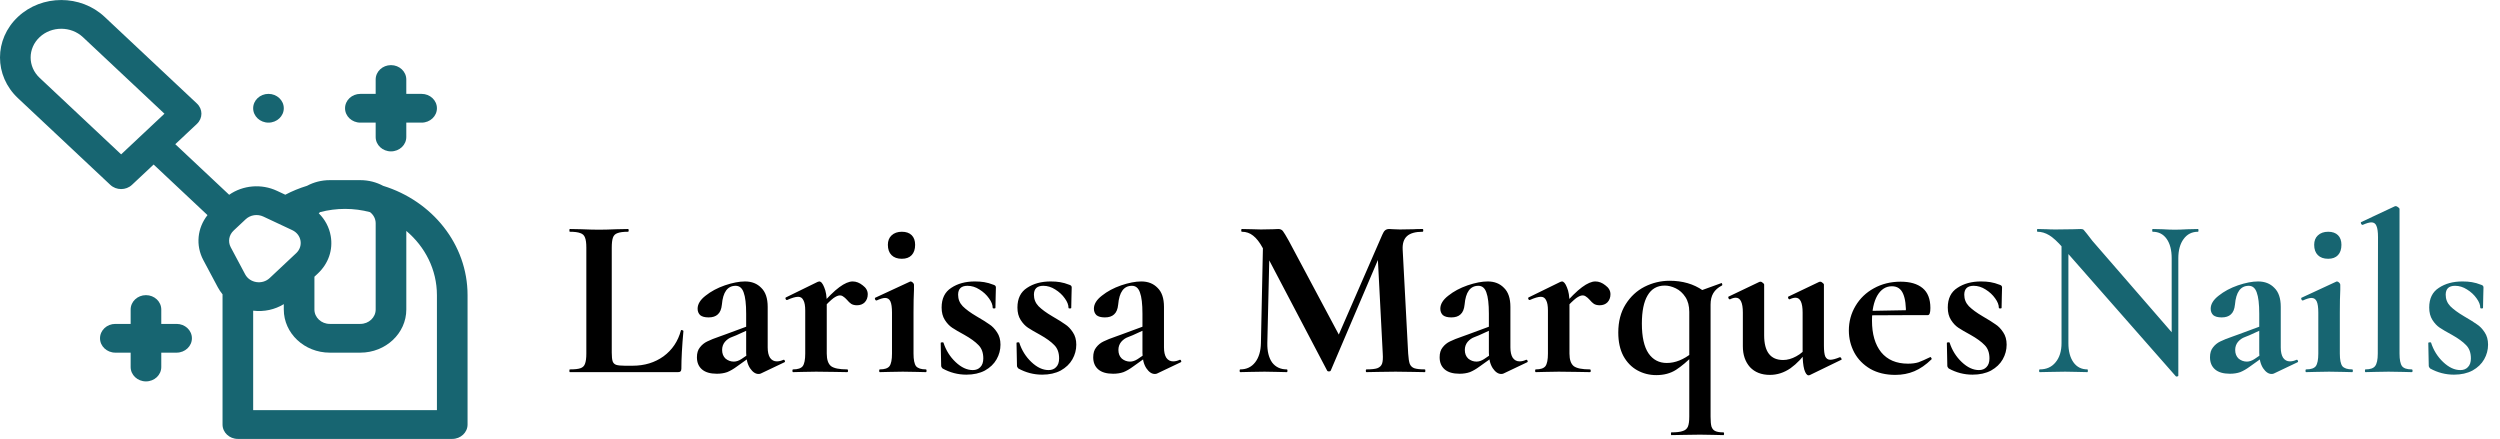 <svg width="262" height="46" viewBox="0 0 262 46" fill="none" xmlns="http://www.w3.org/2000/svg">
<g clip-path="url(#clip0_36_2)">
<path d="M40.153 19.476C39.449 19.097 38.634 18.879 37.766 18.879H34.556C33.698 18.879 32.883 19.093 32.175 19.473C31.388 19.714 30.626 20.025 29.899 20.407L29.035 20.002C27.393 19.231 25.457 19.409 24.016 20.413L18.369 15.112L20.639 12.981C21.266 12.393 21.266 11.439 20.639 10.851L10.96 1.765C8.457 -0.585 4.385 -0.585 1.882 1.765C-0.627 4.12 -0.628 7.932 1.882 10.287L11.56 19.373C12.187 19.962 13.203 19.962 13.83 19.373L16.1 17.243L21.746 22.544C20.677 23.896 20.487 25.714 21.308 27.256L22.821 30.096C22.965 30.366 23.134 30.616 23.323 30.847C23.323 30.875 23.322 30.904 23.322 30.932V44.492C23.322 45.324 24.04 45.998 24.927 45.998H47.395C48.281 45.998 49 45.324 49 44.492V30.932C49 25.594 45.284 21.056 40.153 19.476ZM12.695 16.177L4.152 8.157C2.897 6.979 2.897 5.073 4.152 3.895C5.403 2.72 7.439 2.721 8.691 3.895L17.235 11.916L12.695 16.177ZM33.313 28.661C34.42 27.621 34.912 26.192 34.661 24.741C34.502 23.82 34.062 22.998 33.404 22.351C33.448 22.309 33.493 22.269 33.541 22.232C34.387 22.008 35.267 21.892 36.161 21.892C37.068 21.892 37.947 22.01 38.779 22.232C39.14 22.508 39.371 22.928 39.371 23.398V32.438C39.371 33.269 38.651 33.945 37.766 33.945H34.556C33.671 33.945 32.951 33.269 32.951 32.438V29H32.951L33.313 28.661ZM25.692 28.749L24.179 25.908C23.87 25.327 23.991 24.628 24.48 24.169C24.62 24.037 24.206 24.425 25.747 22.979C26.235 22.521 26.979 22.405 27.6 22.697L30.626 24.117C31.607 24.577 31.819 25.802 31.043 26.53L28.262 29.14C27.488 29.867 26.183 29.671 25.692 28.749ZM45.79 42.985H26.532V32.56C27.69 32.697 28.808 32.445 29.741 31.873V32.438C29.741 34.931 31.901 36.958 34.556 36.958H37.766C40.421 36.958 42.581 34.931 42.581 32.438V24.2C44.549 25.856 45.79 28.26 45.79 30.932V42.985H45.79Z" fill="#176571"/>
<path d="M44.185 9.839H42.58V8.332C42.58 7.5 41.862 6.825 40.975 6.825C40.089 6.825 39.37 7.5 39.37 8.332V9.839H37.766C36.879 9.839 36.161 10.513 36.161 11.345C36.161 12.177 36.879 12.852 37.766 12.852H39.37V14.358C39.37 15.191 40.089 15.865 40.975 15.865C41.862 15.865 42.58 15.191 42.58 14.358V12.852H44.185C45.072 12.852 45.79 12.177 45.79 11.345C45.79 10.513 45.072 9.839 44.185 9.839Z" fill="#176571"/>
<path d="M18.507 33.945H16.902V32.438C16.902 31.606 16.184 30.931 15.297 30.931C14.411 30.931 13.692 31.606 13.692 32.438V33.945H12.087C11.201 33.945 10.482 34.619 10.482 35.451C10.482 36.283 11.201 36.958 12.087 36.958H13.692V38.465C13.692 39.297 14.411 39.971 15.297 39.971C16.184 39.971 16.902 39.297 16.902 38.465V36.958H18.507C19.393 36.958 20.112 36.283 20.112 35.451C20.112 34.619 19.393 33.945 18.507 33.945Z" fill="#176571"/>
<path d="M28.136 12.852C29.022 12.852 29.741 12.177 29.741 11.345C29.741 10.513 29.022 9.838 28.136 9.838C27.25 9.838 26.531 10.513 26.531 11.345C26.531 12.177 27.25 12.852 28.136 12.852Z" fill="#176571"/>
</g>
<path d="M64.112 36.96C64.112 37.376 64.144 37.68 64.208 37.872C64.272 38.048 64.392 38.168 64.568 38.232C64.76 38.296 65.064 38.328 65.48 38.328H66.296C67.544 38.328 68.624 38 69.536 37.344C70.448 36.672 71.056 35.768 71.36 34.632C71.36 34.6 71.392 34.584 71.456 34.584C71.488 34.584 71.52 34.6 71.552 34.632C71.6 34.648 71.624 34.664 71.624 34.68C71.48 36.264 71.408 37.584 71.408 38.64C71.408 38.768 71.376 38.864 71.312 38.928C71.264 38.976 71.176 39 71.048 39H59.72C59.688 39 59.672 38.952 59.672 38.856C59.672 38.76 59.688 38.712 59.72 38.712C60.232 38.712 60.6 38.672 60.824 38.592C61.064 38.512 61.224 38.36 61.304 38.136C61.4 37.896 61.448 37.536 61.448 37.056V25.944C61.448 25.464 61.4 25.112 61.304 24.888C61.224 24.664 61.064 24.512 60.824 24.432C60.584 24.336 60.216 24.288 59.72 24.288C59.688 24.288 59.672 24.24 59.672 24.144C59.672 24.048 59.688 24 59.72 24L60.944 24.024C61.68 24.056 62.288 24.072 62.768 24.072C63.248 24.072 63.856 24.056 64.592 24.024L65.816 24C65.864 24 65.888 24.048 65.888 24.144C65.888 24.24 65.864 24.288 65.816 24.288C65.32 24.288 64.952 24.336 64.712 24.432C64.472 24.512 64.312 24.672 64.232 24.912C64.152 25.136 64.112 25.488 64.112 25.968V36.96ZM79.734 39.144C79.67 39.176 79.59 39.192 79.494 39.192C79.174 39.192 78.878 38.992 78.606 38.592C78.334 38.176 78.198 37.632 78.198 36.96V32.88C78.198 31.856 78.11 31.112 77.934 30.648C77.774 30.184 77.494 29.952 77.094 29.952C76.246 29.952 75.766 30.608 75.654 31.92C75.606 32.4 75.462 32.744 75.222 32.952C74.998 33.16 74.678 33.264 74.262 33.264C73.862 33.264 73.566 33.184 73.374 33.024C73.198 32.848 73.11 32.624 73.11 32.352C73.11 31.872 73.39 31.416 73.95 30.984C74.51 30.536 75.182 30.176 75.966 29.904C76.766 29.632 77.47 29.496 78.078 29.496C78.782 29.496 79.35 29.72 79.782 30.168C80.23 30.6 80.454 31.264 80.454 32.16V36.408C80.454 36.872 80.534 37.232 80.694 37.488C80.87 37.744 81.11 37.872 81.414 37.872C81.638 37.872 81.87 37.816 82.11 37.704H82.134C82.198 37.704 82.238 37.744 82.254 37.824C82.286 37.888 82.27 37.936 82.206 37.968L79.734 39.144ZM75.126 39.168C74.438 39.168 73.918 39.016 73.566 38.712C73.214 38.408 73.038 37.984 73.038 37.44C73.038 37.008 73.142 36.664 73.35 36.408C73.558 36.136 73.814 35.928 74.118 35.784C74.438 35.624 74.878 35.448 75.438 35.256L76.038 35.04L78.438 34.152L78.534 34.512L77.166 35.136C77.118 35.152 76.958 35.216 76.686 35.328C76.414 35.424 76.174 35.592 75.966 35.832C75.774 36.072 75.678 36.352 75.678 36.672C75.678 37.056 75.798 37.36 76.038 37.584C76.294 37.792 76.582 37.896 76.902 37.896C77.158 37.896 77.422 37.808 77.694 37.632L78.894 36.816L78.918 37.2L77.238 38.4C76.87 38.672 76.526 38.872 76.206 39C75.886 39.112 75.526 39.168 75.126 39.168ZM85.852 32.184C86.732 31.176 87.436 30.48 87.964 30.096C88.508 29.696 88.972 29.496 89.356 29.496C89.724 29.496 90.076 29.632 90.412 29.904C90.764 30.16 90.94 30.472 90.94 30.84C90.94 31.176 90.836 31.456 90.628 31.68C90.42 31.888 90.148 31.992 89.812 31.992C89.572 31.992 89.372 31.944 89.212 31.848C89.068 31.752 88.916 31.608 88.756 31.416C88.612 31.256 88.484 31.144 88.372 31.08C88.276 31 88.156 30.96 88.012 30.96C87.836 30.96 87.612 31.056 87.34 31.248C87.084 31.44 86.652 31.856 86.044 32.496L85.852 32.184ZM83.116 39C83.068 39 83.044 38.952 83.044 38.856C83.044 38.76 83.068 38.712 83.116 38.712C83.612 38.712 83.948 38.6 84.124 38.376C84.3 38.136 84.388 37.696 84.388 37.056V32.544C84.388 32.048 84.324 31.688 84.196 31.464C84.084 31.224 83.9 31.104 83.644 31.104C83.372 31.104 82.988 31.216 82.492 31.44H82.444C82.396 31.44 82.356 31.4 82.324 31.32C82.308 31.24 82.316 31.192 82.348 31.176L85.684 29.544C85.78 29.512 85.836 29.496 85.852 29.496C86.044 29.496 86.22 29.704 86.38 30.12C86.556 30.52 86.644 31.056 86.644 31.728V37.056C86.644 37.696 86.796 38.136 87.1 38.376C87.404 38.6 87.964 38.712 88.78 38.712C88.844 38.712 88.876 38.76 88.876 38.856C88.876 38.952 88.844 39 88.78 39C88.22 39 87.78 38.992 87.46 38.976L85.516 38.952L84.1 38.976C83.86 38.992 83.532 39 83.116 39ZM92.209 39C92.161 39 92.137 38.952 92.137 38.856C92.137 38.76 92.161 38.712 92.209 38.712C92.705 38.712 93.041 38.6 93.217 38.376C93.393 38.136 93.481 37.696 93.481 37.056V32.76C93.481 32.216 93.425 31.824 93.313 31.584C93.201 31.344 93.017 31.224 92.761 31.224C92.553 31.224 92.257 31.312 91.873 31.488H91.849C91.785 31.488 91.737 31.448 91.705 31.368C91.673 31.272 91.681 31.216 91.729 31.2L95.353 29.52L95.425 29.496C95.505 29.496 95.585 29.536 95.665 29.616C95.745 29.696 95.785 29.768 95.785 29.832V30.36C95.753 31 95.737 31.784 95.737 32.712V37.056C95.737 37.696 95.825 38.136 96.001 38.376C96.193 38.6 96.537 38.712 97.033 38.712C97.081 38.712 97.105 38.76 97.105 38.856C97.105 38.952 97.081 39 97.033 39C96.617 39 96.289 38.992 96.049 38.976L94.609 38.952L93.193 38.976C92.953 38.992 92.625 39 92.209 39ZM94.513 27.12C94.049 27.12 93.689 26.992 93.433 26.736C93.177 26.48 93.049 26.12 93.049 25.656C93.049 25.24 93.177 24.912 93.433 24.672C93.705 24.416 94.065 24.288 94.513 24.288C94.961 24.288 95.305 24.408 95.545 24.648C95.785 24.888 95.905 25.224 95.905 25.656C95.905 26.12 95.785 26.48 95.545 26.736C95.305 26.992 94.961 27.12 94.513 27.12ZM100.41 30.888C100.41 31.352 100.57 31.752 100.89 32.088C101.226 32.424 101.706 32.776 102.33 33.144C102.938 33.496 103.386 33.776 103.674 33.984C103.978 34.176 104.25 34.456 104.49 34.824C104.73 35.176 104.85 35.608 104.85 36.12C104.85 36.664 104.714 37.176 104.442 37.656C104.17 38.136 103.762 38.528 103.218 38.832C102.674 39.12 102.026 39.264 101.274 39.264C100.394 39.264 99.562 39.048 98.778 38.616C98.682 38.52 98.634 38.424 98.634 38.328L98.586 35.952C98.586 35.904 98.626 35.88 98.706 35.88C98.802 35.864 98.858 35.872 98.874 35.904C99.13 36.704 99.554 37.384 100.146 37.944C100.738 38.504 101.338 38.784 101.946 38.784C102.282 38.784 102.546 38.68 102.738 38.472C102.946 38.264 103.05 37.96 103.05 37.56C103.05 36.968 102.882 36.504 102.546 36.168C102.21 35.816 101.714 35.456 101.058 35.088C100.498 34.784 100.074 34.536 99.786 34.344C99.498 34.152 99.242 33.88 99.018 33.528C98.794 33.176 98.682 32.744 98.682 32.232C98.682 31.288 99.018 30.6 99.69 30.168C100.362 29.72 101.186 29.496 102.162 29.496C102.53 29.496 102.858 29.52 103.146 29.568C103.45 29.616 103.786 29.712 104.154 29.856C104.298 29.904 104.37 29.992 104.37 30.12C104.37 30.52 104.362 30.832 104.346 31.056L104.322 32.256C104.322 32.304 104.274 32.328 104.178 32.328C104.082 32.328 104.034 32.304 104.034 32.256C104.034 31.952 103.906 31.624 103.65 31.272C103.394 30.904 103.058 30.592 102.642 30.336C102.242 30.08 101.826 29.952 101.394 29.952C100.738 29.952 100.41 30.264 100.41 30.888ZM108.355 30.888C108.355 31.352 108.515 31.752 108.835 32.088C109.171 32.424 109.651 32.776 110.275 33.144C110.883 33.496 111.331 33.776 111.619 33.984C111.923 34.176 112.195 34.456 112.435 34.824C112.675 35.176 112.795 35.608 112.795 36.12C112.795 36.664 112.659 37.176 112.387 37.656C112.115 38.136 111.707 38.528 111.163 38.832C110.619 39.12 109.971 39.264 109.219 39.264C108.339 39.264 107.507 39.048 106.723 38.616C106.627 38.52 106.579 38.424 106.579 38.328L106.531 35.952C106.531 35.904 106.571 35.88 106.651 35.88C106.747 35.864 106.803 35.872 106.819 35.904C107.075 36.704 107.499 37.384 108.091 37.944C108.683 38.504 109.283 38.784 109.891 38.784C110.227 38.784 110.491 38.68 110.683 38.472C110.891 38.264 110.995 37.96 110.995 37.56C110.995 36.968 110.827 36.504 110.491 36.168C110.155 35.816 109.659 35.456 109.003 35.088C108.443 34.784 108.019 34.536 107.731 34.344C107.443 34.152 107.187 33.88 106.963 33.528C106.739 33.176 106.627 32.744 106.627 32.232C106.627 31.288 106.963 30.6 107.635 30.168C108.307 29.72 109.131 29.496 110.107 29.496C110.475 29.496 110.803 29.52 111.091 29.568C111.395 29.616 111.731 29.712 112.099 29.856C112.243 29.904 112.315 29.992 112.315 30.12C112.315 30.52 112.307 30.832 112.291 31.056L112.267 32.256C112.267 32.304 112.219 32.328 112.123 32.328C112.027 32.328 111.979 32.304 111.979 32.256C111.979 31.952 111.851 31.624 111.595 31.272C111.339 30.904 111.003 30.592 110.587 30.336C110.187 30.08 109.771 29.952 109.339 29.952C108.683 29.952 108.355 30.264 108.355 30.888ZM121.265 39.144C121.201 39.176 121.121 39.192 121.025 39.192C120.705 39.192 120.409 38.992 120.137 38.592C119.865 38.176 119.729 37.632 119.729 36.96V32.88C119.729 31.856 119.641 31.112 119.465 30.648C119.305 30.184 119.025 29.952 118.625 29.952C117.777 29.952 117.297 30.608 117.185 31.92C117.137 32.4 116.993 32.744 116.753 32.952C116.529 33.16 116.209 33.264 115.793 33.264C115.393 33.264 115.097 33.184 114.905 33.024C114.729 32.848 114.641 32.624 114.641 32.352C114.641 31.872 114.921 31.416 115.481 30.984C116.041 30.536 116.713 30.176 117.497 29.904C118.297 29.632 119.001 29.496 119.609 29.496C120.313 29.496 120.881 29.72 121.313 30.168C121.761 30.6 121.985 31.264 121.985 32.16V36.408C121.985 36.872 122.065 37.232 122.225 37.488C122.401 37.744 122.641 37.872 122.945 37.872C123.169 37.872 123.401 37.816 123.641 37.704H123.665C123.729 37.704 123.769 37.744 123.785 37.824C123.817 37.888 123.801 37.936 123.737 37.968L121.265 39.144ZM116.657 39.168C115.969 39.168 115.449 39.016 115.097 38.712C114.745 38.408 114.569 37.984 114.569 37.44C114.569 37.008 114.673 36.664 114.881 36.408C115.089 36.136 115.345 35.928 115.649 35.784C115.969 35.624 116.409 35.448 116.969 35.256L117.569 35.04L119.969 34.152L120.065 34.512L118.697 35.136C118.649 35.152 118.489 35.216 118.217 35.328C117.945 35.424 117.705 35.592 117.497 35.832C117.305 36.072 117.209 36.352 117.209 36.672C117.209 37.056 117.329 37.36 117.569 37.584C117.825 37.792 118.113 37.896 118.433 37.896C118.689 37.896 118.953 37.808 119.225 37.632L120.425 36.816L120.449 37.2L118.769 38.4C118.401 38.672 118.057 38.872 117.737 39C117.417 39.112 117.057 39.168 116.657 39.168ZM132.384 24.552L133.08 24.6L132.816 35.952C132.8 36.816 132.968 37.496 133.32 37.992C133.688 38.472 134.2 38.712 134.856 38.712C134.904 38.712 134.928 38.76 134.928 38.856C134.928 38.952 134.904 39 134.856 39C134.424 39 134.088 38.992 133.848 38.976L132.528 38.952L131.016 38.976C130.76 38.992 130.416 39 129.984 39C129.936 39 129.912 38.952 129.912 38.856C129.912 38.76 129.936 38.712 129.984 38.712C130.64 38.712 131.16 38.464 131.544 37.968C131.928 37.472 132.128 36.8 132.144 35.952L132.384 24.552ZM149.328 38.712C149.36 38.712 149.376 38.76 149.376 38.856C149.376 38.952 149.36 39 149.328 39C148.784 39 148.352 38.992 148.032 38.976L146.256 38.952L144.456 38.976C144.152 38.992 143.736 39 143.208 39C143.16 39 143.136 38.952 143.136 38.856C143.136 38.76 143.16 38.712 143.208 38.712C143.72 38.712 144.096 38.672 144.336 38.592C144.592 38.496 144.76 38.336 144.84 38.112C144.92 37.888 144.944 37.536 144.912 37.056L144.36 26.4L145.584 24.48L139.464 38.832C139.432 38.896 139.368 38.928 139.272 38.928C139.176 38.928 139.112 38.896 139.08 38.832L132.336 25.992C132.016 25.4 131.68 24.968 131.328 24.696C130.992 24.424 130.6 24.288 130.152 24.288C130.104 24.288 130.08 24.24 130.08 24.144C130.08 24.048 130.104 24 130.152 24L131.28 24.024C131.504 24.04 131.792 24.048 132.144 24.048L133.416 24.024C133.56 24.008 133.744 24 133.968 24C134.176 24 134.336 24.072 134.448 24.216C134.56 24.36 134.768 24.704 135.072 25.248L140.448 35.328L139.248 37.488L144.864 24.6C144.96 24.376 145.056 24.224 145.152 24.144C145.264 24.048 145.408 24 145.584 24C145.728 24 145.888 24.008 146.064 24.024C146.256 24.04 146.472 24.048 146.712 24.048L148.128 24.024C148.352 24.008 148.672 24 149.088 24C149.136 24 149.16 24.048 149.16 24.144C149.16 24.24 149.136 24.288 149.088 24.288C148.336 24.288 147.792 24.44 147.456 24.744C147.12 25.048 146.968 25.52 147 26.16L147.576 37.056C147.608 37.552 147.664 37.912 147.744 38.136C147.84 38.36 148 38.512 148.224 38.592C148.464 38.672 148.832 38.712 149.328 38.712ZM157.57 39.144C157.506 39.176 157.426 39.192 157.33 39.192C157.01 39.192 156.714 38.992 156.442 38.592C156.17 38.176 156.034 37.632 156.034 36.96V32.88C156.034 31.856 155.946 31.112 155.77 30.648C155.61 30.184 155.33 29.952 154.93 29.952C154.082 29.952 153.602 30.608 153.49 31.92C153.442 32.4 153.298 32.744 153.058 32.952C152.834 33.16 152.514 33.264 152.098 33.264C151.698 33.264 151.402 33.184 151.21 33.024C151.034 32.848 150.946 32.624 150.946 32.352C150.946 31.872 151.226 31.416 151.786 30.984C152.346 30.536 153.018 30.176 153.802 29.904C154.602 29.632 155.306 29.496 155.914 29.496C156.618 29.496 157.186 29.72 157.618 30.168C158.066 30.6 158.29 31.264 158.29 32.16V36.408C158.29 36.872 158.37 37.232 158.53 37.488C158.706 37.744 158.946 37.872 159.25 37.872C159.474 37.872 159.706 37.816 159.946 37.704H159.97C160.034 37.704 160.074 37.744 160.09 37.824C160.122 37.888 160.106 37.936 160.042 37.968L157.57 39.144ZM152.962 39.168C152.274 39.168 151.754 39.016 151.402 38.712C151.05 38.408 150.874 37.984 150.874 37.44C150.874 37.008 150.978 36.664 151.186 36.408C151.394 36.136 151.65 35.928 151.954 35.784C152.274 35.624 152.714 35.448 153.274 35.256L153.874 35.04L156.274 34.152L156.37 34.512L155.002 35.136C154.954 35.152 154.794 35.216 154.522 35.328C154.25 35.424 154.01 35.592 153.802 35.832C153.61 36.072 153.514 36.352 153.514 36.672C153.514 37.056 153.634 37.36 153.874 37.584C154.13 37.792 154.418 37.896 154.738 37.896C154.994 37.896 155.258 37.808 155.53 37.632L156.73 36.816L156.754 37.2L155.074 38.4C154.706 38.672 154.362 38.872 154.042 39C153.722 39.112 153.362 39.168 152.962 39.168ZM163.688 32.184C164.568 31.176 165.272 30.48 165.8 30.096C166.344 29.696 166.808 29.496 167.192 29.496C167.56 29.496 167.912 29.632 168.248 29.904C168.6 30.16 168.776 30.472 168.776 30.84C168.776 31.176 168.672 31.456 168.464 31.68C168.256 31.888 167.984 31.992 167.648 31.992C167.408 31.992 167.208 31.944 167.048 31.848C166.904 31.752 166.752 31.608 166.592 31.416C166.448 31.256 166.32 31.144 166.208 31.08C166.112 31 165.992 30.96 165.848 30.96C165.672 30.96 165.448 31.056 165.176 31.248C164.92 31.44 164.488 31.856 163.88 32.496L163.688 32.184ZM160.952 39C160.904 39 160.88 38.952 160.88 38.856C160.88 38.76 160.904 38.712 160.952 38.712C161.448 38.712 161.784 38.6 161.96 38.376C162.136 38.136 162.224 37.696 162.224 37.056V32.544C162.224 32.048 162.16 31.688 162.032 31.464C161.92 31.224 161.736 31.104 161.48 31.104C161.208 31.104 160.824 31.216 160.328 31.44H160.28C160.232 31.44 160.192 31.4 160.16 31.32C160.144 31.24 160.152 31.192 160.184 31.176L163.52 29.544C163.616 29.512 163.672 29.496 163.688 29.496C163.88 29.496 164.056 29.704 164.216 30.12C164.392 30.52 164.48 31.056 164.48 31.728V37.056C164.48 37.696 164.632 38.136 164.936 38.376C165.24 38.6 165.8 38.712 166.616 38.712C166.68 38.712 166.712 38.76 166.712 38.856C166.712 38.952 166.68 39 166.616 39C166.056 39 165.616 38.992 165.296 38.976L163.352 38.952L161.936 38.976C161.696 38.992 161.368 39 160.952 39ZM173.58 39.312C172.86 39.312 172.196 39.144 171.588 38.808C170.98 38.472 170.492 37.968 170.124 37.296C169.772 36.624 169.596 35.808 169.596 34.848C169.596 33.696 169.852 32.712 170.364 31.896C170.876 31.08 171.54 30.464 172.356 30.048C173.188 29.632 174.06 29.424 174.972 29.424C176.332 29.424 177.492 29.76 178.452 30.432L177.036 32.688C177.036 32.064 176.9 31.544 176.628 31.128C176.356 30.712 176.02 30.408 175.62 30.216C175.22 30.024 174.836 29.928 174.468 29.928C173.668 29.928 173.068 30.272 172.668 30.96C172.268 31.632 172.068 32.616 172.068 33.912C172.068 35.304 172.3 36.344 172.764 37.032C173.228 37.704 173.868 38.04 174.684 38.04C175.564 38.04 176.444 37.688 177.324 36.984L177.54 37.152C176.868 37.84 176.236 38.376 175.644 38.76C175.068 39.128 174.38 39.312 173.58 39.312ZM175.164 45.6C175.132 45.6 175.116 45.552 175.116 45.456C175.116 45.36 175.132 45.312 175.164 45.312C175.708 45.312 176.108 45.264 176.364 45.168C176.62 45.088 176.796 44.936 176.892 44.712C176.988 44.488 177.036 44.136 177.036 43.656V30.888L180.348 29.688L180.396 29.664C180.444 29.664 180.476 29.704 180.492 29.784C180.508 29.864 180.492 29.912 180.444 29.928C180.044 30.136 179.748 30.4 179.556 30.72C179.364 31.04 179.268 31.44 179.268 31.92V43.656C179.268 44.136 179.3 44.488 179.364 44.712C179.444 44.936 179.572 45.088 179.748 45.168C179.94 45.264 180.228 45.312 180.612 45.312C180.66 45.312 180.684 45.36 180.684 45.456C180.684 45.552 180.66 45.6 180.612 45.6C180.196 45.6 179.86 45.592 179.604 45.576L178.164 45.552L176.46 45.576C176.156 45.592 175.724 45.6 175.164 45.6ZM185.483 39.288C184.603 39.288 183.907 39.016 183.395 38.472C182.899 37.912 182.651 37.184 182.651 36.288V32.76C182.651 31.72 182.403 31.2 181.907 31.2C181.731 31.2 181.531 31.256 181.307 31.368H181.283C181.219 31.368 181.171 31.328 181.139 31.248C181.107 31.152 181.115 31.096 181.163 31.08L184.379 29.544L184.499 29.52C184.579 29.52 184.659 29.56 184.739 29.64C184.835 29.704 184.883 29.768 184.883 29.832V35.136C184.883 36.864 185.547 37.728 186.875 37.728C187.323 37.728 187.779 37.6 188.243 37.344C188.723 37.088 189.099 36.752 189.371 36.336L189.515 36.624C188.939 37.456 188.315 38.112 187.643 38.592C186.971 39.056 186.251 39.288 185.483 39.288ZM191.147 36.216C191.147 36.76 191.195 37.144 191.291 37.368C191.403 37.592 191.579 37.704 191.819 37.704C192.043 37.704 192.371 37.616 192.803 37.44H192.851C192.899 37.44 192.939 37.48 192.971 37.56C193.019 37.64 193.019 37.688 192.971 37.704L189.659 39.312C189.627 39.328 189.587 39.336 189.539 39.336C189.363 39.336 189.211 39.128 189.083 38.712C188.971 38.296 188.915 37.736 188.915 37.032V32.76C188.915 31.72 188.667 31.2 188.171 31.2C187.995 31.2 187.787 31.256 187.547 31.368H187.523C187.475 31.368 187.435 31.328 187.403 31.248C187.371 31.152 187.379 31.096 187.427 31.08L190.643 29.544C190.675 29.528 190.715 29.52 190.763 29.52C190.843 29.52 190.923 29.56 191.003 29.64C191.099 29.704 191.147 29.768 191.147 29.832V36.216ZM198.632 39.288C197.624 39.288 196.752 39.08 196.016 38.664C195.28 38.232 194.72 37.664 194.336 36.96C193.952 36.24 193.76 35.464 193.76 34.632C193.76 33.704 193.992 32.848 194.456 32.064C194.92 31.28 195.56 30.664 196.376 30.216C197.208 29.752 198.144 29.52 199.184 29.52C200.176 29.52 200.944 29.744 201.488 30.192C202.032 30.64 202.304 31.336 202.304 32.28C202.304 32.776 202.216 33.024 202.04 33.024H199.736C199.768 32.048 199.672 31.304 199.448 30.792C199.224 30.264 198.832 30 198.272 30C197.632 30 197.12 30.328 196.736 30.984C196.368 31.64 196.184 32.512 196.184 33.6C196.184 35.008 196.504 36.112 197.144 36.912C197.8 37.712 198.736 38.112 199.952 38.112C200.384 38.112 200.752 38.064 201.056 37.968C201.36 37.856 201.76 37.68 202.256 37.44L202.304 37.416C202.336 37.416 202.368 37.448 202.4 37.512C202.448 37.576 202.456 37.624 202.424 37.656C201.832 38.232 201.232 38.648 200.624 38.904C200.016 39.16 199.352 39.288 198.632 39.288ZM195.32 32.592L200.576 32.496V33.024L195.344 33.048L195.32 32.592ZM205.855 30.888C205.855 31.352 206.015 31.752 206.335 32.088C206.671 32.424 207.151 32.776 207.775 33.144C208.383 33.496 208.831 33.776 209.119 33.984C209.423 34.176 209.695 34.456 209.935 34.824C210.175 35.176 210.295 35.608 210.295 36.12C210.295 36.664 210.159 37.176 209.887 37.656C209.615 38.136 209.207 38.528 208.663 38.832C208.119 39.12 207.471 39.264 206.719 39.264C205.839 39.264 205.007 39.048 204.223 38.616C204.127 38.52 204.079 38.424 204.079 38.328L204.031 35.952C204.031 35.904 204.071 35.88 204.151 35.88C204.247 35.864 204.303 35.872 204.319 35.904C204.575 36.704 204.999 37.384 205.591 37.944C206.183 38.504 206.783 38.784 207.391 38.784C207.727 38.784 207.991 38.68 208.183 38.472C208.391 38.264 208.495 37.96 208.495 37.56C208.495 36.968 208.327 36.504 207.991 36.168C207.655 35.816 207.159 35.456 206.503 35.088C205.943 34.784 205.519 34.536 205.231 34.344C204.943 34.152 204.687 33.88 204.463 33.528C204.239 33.176 204.127 32.744 204.127 32.232C204.127 31.288 204.463 30.6 205.135 30.168C205.807 29.72 206.631 29.496 207.607 29.496C207.975 29.496 208.303 29.52 208.591 29.568C208.895 29.616 209.231 29.712 209.599 29.856C209.743 29.904 209.815 29.992 209.815 30.12C209.815 30.52 209.807 30.832 209.791 31.056L209.767 32.256C209.767 32.304 209.719 32.328 209.623 32.328C209.527 32.328 209.479 32.304 209.479 32.256C209.479 31.952 209.351 31.624 209.095 31.272C208.839 30.904 208.503 30.592 208.087 30.336C207.687 30.08 207.271 29.952 206.839 29.952C206.183 29.952 205.855 30.264 205.855 30.888Z" fill="black"/>
<path d="M216.048 24.552L216.768 24.6V35.952C216.768 36.8 216.944 37.472 217.296 37.968C217.648 38.464 218.136 38.712 218.76 38.712C218.792 38.712 218.808 38.76 218.808 38.856C218.808 38.952 218.792 39 218.76 39C218.312 39 217.968 38.992 217.728 38.976L216.432 38.952L214.944 38.976C214.672 38.992 214.28 39 213.768 39C213.72 39 213.696 38.952 213.696 38.856C213.696 38.76 213.72 38.712 213.768 38.712C214.472 38.712 215.024 38.464 215.424 37.968C215.84 37.472 216.048 36.8 216.048 35.952V24.552ZM228.288 39.36C228.288 39.408 228.248 39.44 228.168 39.456C228.104 39.472 228.056 39.464 228.024 39.432L216.192 25.968C215.632 25.328 215.152 24.888 214.752 24.648C214.352 24.408 213.944 24.288 213.528 24.288C213.496 24.288 213.48 24.24 213.48 24.144C213.48 24.048 213.496 24 213.528 24L214.536 24.024C214.744 24.04 215.048 24.048 215.448 24.048L217.272 24.024C217.496 24.008 217.768 24 218.088 24C218.216 24 218.312 24.032 218.376 24.096C218.44 24.16 218.552 24.296 218.712 24.504C218.984 24.872 219.176 25.12 219.288 25.248L228.096 35.4L228.288 39.36ZM228.288 39.36L227.592 38.64V27.072C227.592 26.208 227.416 25.528 227.064 25.032C226.712 24.536 226.224 24.288 225.6 24.288C225.568 24.288 225.552 24.24 225.552 24.144C225.552 24.048 225.568 24 225.6 24L226.632 24.024C227.144 24.056 227.576 24.072 227.928 24.072C228.248 24.072 228.696 24.056 229.272 24.024L230.352 24C230.384 24 230.4 24.048 230.4 24.144C230.4 24.24 230.384 24.288 230.352 24.288C229.712 24.288 229.208 24.544 228.84 25.056C228.472 25.552 228.288 26.224 228.288 27.072V39.36ZM238.304 39.144C238.24 39.176 238.16 39.192 238.064 39.192C237.744 39.192 237.448 38.992 237.176 38.592C236.904 38.176 236.768 37.632 236.768 36.96V32.88C236.768 31.856 236.68 31.112 236.504 30.648C236.344 30.184 236.064 29.952 235.664 29.952C234.816 29.952 234.336 30.608 234.224 31.92C234.176 32.4 234.032 32.744 233.792 32.952C233.568 33.16 233.248 33.264 232.832 33.264C232.432 33.264 232.136 33.184 231.944 33.024C231.768 32.848 231.68 32.624 231.68 32.352C231.68 31.872 231.96 31.416 232.52 30.984C233.08 30.536 233.752 30.176 234.536 29.904C235.336 29.632 236.04 29.496 236.648 29.496C237.352 29.496 237.92 29.72 238.352 30.168C238.8 30.6 239.024 31.264 239.024 32.16V36.408C239.024 36.872 239.104 37.232 239.264 37.488C239.44 37.744 239.68 37.872 239.984 37.872C240.208 37.872 240.44 37.816 240.68 37.704H240.704C240.768 37.704 240.808 37.744 240.824 37.824C240.856 37.888 240.84 37.936 240.776 37.968L238.304 39.144ZM233.696 39.168C233.008 39.168 232.488 39.016 232.136 38.712C231.784 38.408 231.608 37.984 231.608 37.44C231.608 37.008 231.712 36.664 231.92 36.408C232.128 36.136 232.384 35.928 232.688 35.784C233.008 35.624 233.448 35.448 234.008 35.256L234.608 35.04L237.008 34.152L237.104 34.512L235.736 35.136C235.688 35.152 235.528 35.216 235.256 35.328C234.984 35.424 234.744 35.592 234.536 35.832C234.344 36.072 234.248 36.352 234.248 36.672C234.248 37.056 234.368 37.36 234.608 37.584C234.864 37.792 235.152 37.896 235.472 37.896C235.728 37.896 235.992 37.808 236.264 37.632L237.464 36.816L237.488 37.2L235.808 38.4C235.44 38.672 235.096 38.872 234.776 39C234.456 39.112 234.096 39.168 233.696 39.168ZM241.686 39C241.638 39 241.614 38.952 241.614 38.856C241.614 38.76 241.638 38.712 241.686 38.712C242.182 38.712 242.518 38.6 242.694 38.376C242.87 38.136 242.958 37.696 242.958 37.056V32.76C242.958 32.216 242.902 31.824 242.79 31.584C242.678 31.344 242.494 31.224 242.238 31.224C242.03 31.224 241.734 31.312 241.35 31.488H241.326C241.262 31.488 241.214 31.448 241.182 31.368C241.15 31.272 241.158 31.216 241.206 31.2L244.83 29.52L244.902 29.496C244.982 29.496 245.062 29.536 245.142 29.616C245.222 29.696 245.262 29.768 245.262 29.832V30.36C245.23 31 245.214 31.784 245.214 32.712V37.056C245.214 37.696 245.302 38.136 245.478 38.376C245.67 38.6 246.014 38.712 246.51 38.712C246.558 38.712 246.582 38.76 246.582 38.856C246.582 38.952 246.558 39 246.51 39C246.094 39 245.766 38.992 245.526 38.976L244.086 38.952L242.67 38.976C242.43 38.992 242.102 39 241.686 39ZM243.99 27.12C243.526 27.12 243.166 26.992 242.91 26.736C242.654 26.48 242.526 26.12 242.526 25.656C242.526 25.24 242.654 24.912 242.91 24.672C243.182 24.416 243.542 24.288 243.99 24.288C244.438 24.288 244.782 24.408 245.022 24.648C245.262 24.888 245.382 25.224 245.382 25.656C245.382 26.12 245.262 26.48 245.022 26.736C244.782 26.992 244.438 27.12 243.99 27.12ZM247.895 39C247.863 39 247.847 38.952 247.847 38.856C247.847 38.76 247.863 38.712 247.895 38.712C248.391 38.712 248.727 38.6 248.903 38.376C249.095 38.136 249.191 37.696 249.191 37.056L249.215 24.864C249.215 24.304 249.159 23.904 249.047 23.664C248.951 23.424 248.775 23.304 248.519 23.304C248.311 23.304 248.007 23.392 247.607 23.568H247.583C247.535 23.568 247.487 23.528 247.439 23.448C247.407 23.352 247.407 23.296 247.439 23.28L250.967 21.624L251.063 21.6C251.143 21.6 251.231 21.64 251.327 21.72C251.423 21.784 251.471 21.848 251.471 21.912V37.056C251.471 37.696 251.559 38.136 251.735 38.376C251.911 38.6 252.247 38.712 252.743 38.712C252.807 38.712 252.839 38.76 252.839 38.856C252.839 38.952 252.807 39 252.743 39C252.343 39 252.023 38.992 251.783 38.976L250.319 38.952L248.879 38.976C248.639 38.992 248.311 39 247.895 39ZM256.309 30.888C256.309 31.352 256.469 31.752 256.789 32.088C257.125 32.424 257.605 32.776 258.229 33.144C258.837 33.496 259.285 33.776 259.573 33.984C259.877 34.176 260.149 34.456 260.389 34.824C260.629 35.176 260.749 35.608 260.749 36.12C260.749 36.664 260.613 37.176 260.341 37.656C260.069 38.136 259.661 38.528 259.117 38.832C258.573 39.12 257.925 39.264 257.173 39.264C256.293 39.264 255.461 39.048 254.677 38.616C254.581 38.52 254.533 38.424 254.533 38.328L254.485 35.952C254.485 35.904 254.525 35.88 254.605 35.88C254.701 35.864 254.757 35.872 254.773 35.904C255.029 36.704 255.453 37.384 256.045 37.944C256.637 38.504 257.237 38.784 257.845 38.784C258.181 38.784 258.445 38.68 258.637 38.472C258.845 38.264 258.949 37.96 258.949 37.56C258.949 36.968 258.781 36.504 258.445 36.168C258.109 35.816 257.613 35.456 256.957 35.088C256.397 34.784 255.973 34.536 255.685 34.344C255.397 34.152 255.141 33.88 254.917 33.528C254.693 33.176 254.581 32.744 254.581 32.232C254.581 31.288 254.917 30.6 255.589 30.168C256.261 29.72 257.085 29.496 258.061 29.496C258.429 29.496 258.757 29.52 259.045 29.568C259.349 29.616 259.685 29.712 260.053 29.856C260.197 29.904 260.269 29.992 260.269 30.12C260.269 30.52 260.261 30.832 260.245 31.056L260.221 32.256C260.221 32.304 260.173 32.328 260.077 32.328C259.981 32.328 259.933 32.304 259.933 32.256C259.933 31.952 259.805 31.624 259.549 31.272C259.293 30.904 258.957 30.592 258.541 30.336C258.141 30.08 257.725 29.952 257.293 29.952C256.637 29.952 256.309 30.264 256.309 30.888Z" fill="#176571"/>
<defs>
<clipPath id="clip0_36_2">
<rect width="49" height="46" fill="white"/>
</clipPath>
</defs>
</svg>
